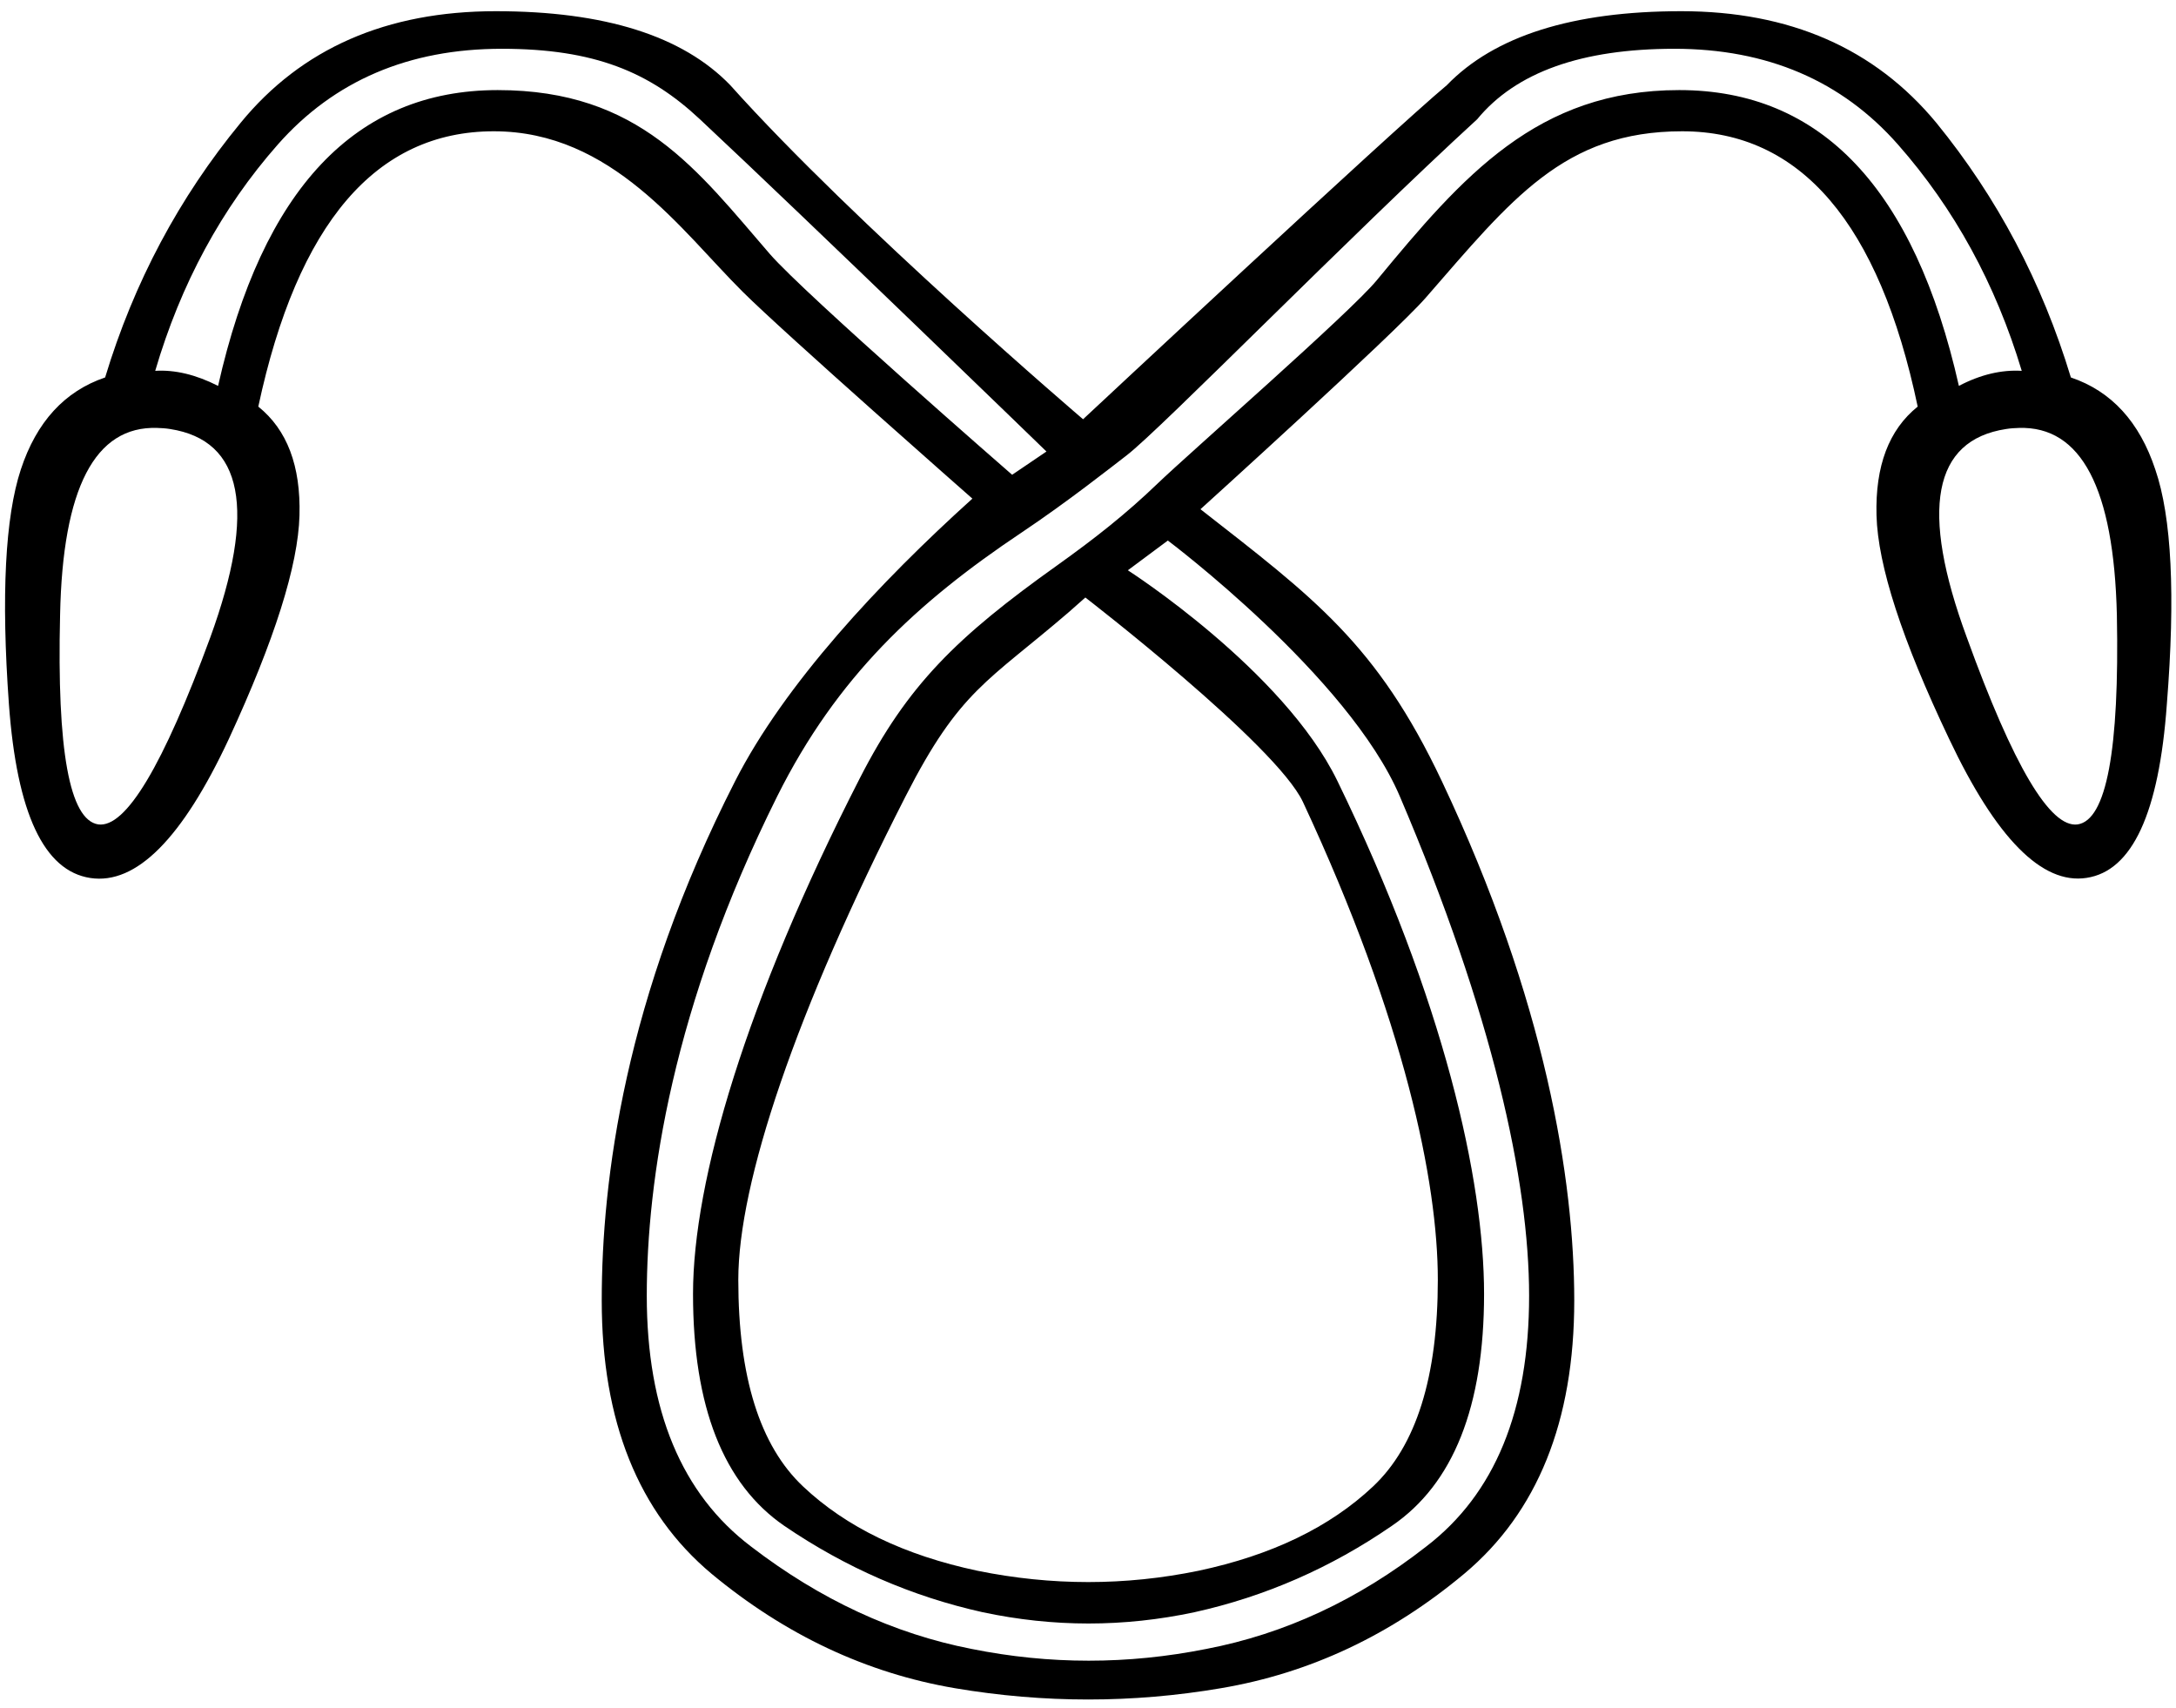 <?xml version="1.0" encoding="UTF-8" standalone="no"?>
<svg
   width="18.07"
   height="14.18"
   version="1.1"
   id="svg474"
   sodipodi:docname="US9S18VARA.svg"
   inkscape:version="1.2.1 (9c6d41e410, 2022-07-14)"
   xmlns:inkscape="http://www.inkscape.org/namespaces/inkscape"
   xmlns:sodipodi="http://sodipodi.sourceforge.net/DTD/sodipodi-0.dtd"
   xmlns="http://www.w3.org/2000/svg"
   xmlns:svg="http://www.w3.org/2000/svg">
  <defs
     id="defs478" />
  <sodipodi:namedview
     id="namedview476"
     pagecolor="#ffffff"
     bordercolor="#000000"
     borderopacity="0.25"
     inkscape:showpageshadow="2"
     inkscape:pageopacity="0.0"
     inkscape:pagecheckerboard="0"
     inkscape:deskcolor="#d1d1d1"
     showgrid="false"
     inkscape:zoom="32.310932"
     inkscape:cx="9.547852"
     inkscape:cy="6.4683989"
     inkscape:window-width="1920"
     inkscape:window-height="1137"
     inkscape:window-x="-8"
     inkscape:window-y="-8"
     inkscape:window-maximized="1"
     inkscape:current-layer="svg474" />
  <path
     id="path472"
     style="fill:#000000;stroke:none;stroke-width:0.797"
     d="m 4.117,0.093 c -0.907,0 -1.613,0.309 -2.119,0.927 C 1.488,1.639 1.112,2.344 0.873,3.134 0.537,3.248 0.303,3.503 0.173,3.898 0.043,4.293 0.009,4.943 0.074,5.847 0.14,6.752 0.365,7.232 0.751,7.29 c 0.38,0.057 0.763,-0.328 1.149,-1.154 C 2.28,5.314 2.476,4.695 2.487,4.279 2.498,3.868 2.384,3.568 2.145,3.376 2.471,1.853 3.123,1.09 4.101,1.09 c 0.983,0 1.558,0.827 2.066,1.332 0.343,0.342 1.908,1.718 1.908,1.718 -0.773,0.697 -1.56,1.541 -1.97,2.345 -0.92,1.802 -1.108,3.315 -1.108,4.313 0,1.003 0.304,1.76 0.912,2.269 0.614,0.509 1.288,0.825 2.021,0.95 0.739,0.125 1.476,0.125 2.209,0 0.739,-0.125 1.411,-0.441 2.02,-0.95 0.608,-0.509 0.914,-1.266 0.914,-2.269 0,-0.998 -0.235,-2.483 -1.1,-4.313 -0.539,-1.14 -1.066,-1.524 -2.004,-2.257 0,0 1.604,-1.451 1.869,-1.754 0.713,-0.818 1.148,-1.384 2.131,-1.384 0.983,0 1.636,0.763 1.956,2.286 -0.239,0.192 -0.353,0.492 -0.342,0.903 0.011,0.416 0.212,1.035 0.603,1.856 0.391,0.826 0.772,1.211 1.141,1.154 0.38,-0.057 0.602,-0.538 0.667,-1.442 C 18.066,4.943 18.034,4.293 17.898,3.898 17.767,3.503 17.534,3.248 17.197,3.134 16.958,2.344 16.585,1.639 16.08,1.02 15.569,0.402 14.863,0.093 13.962,0.093 c -0.902,0 -1.552,0.205 -1.948,0.615 C 11.553,1.092 8.994,3.481 8.994,3.481 c 0,0 -1.892,-1.615 -2.929,-2.773 C 5.669,0.297 5.019,0.093 4.117,0.093 Z m 0.049,0.312 c 0.771,0 1.227,0.193 1.646,0.585 C 6.724,1.843 8.69,3.749 8.69,3.749 L 8.405,3.942 c 0,0 -1.717,-1.494 -2.012,-1.833 C 5.79,1.412 5.312,0.748 4.133,0.748 c -1.179,0 -1.953,0.819 -2.322,2.456 C 1.626,3.11 1.452,3.069 1.289,3.079 1.501,2.357 1.84,1.73 2.307,1.2 2.775,0.67 3.395,0.405 4.167,0.405 Z m 9.738,0 c 0.771,0 1.39,0.265 1.857,0.795 0.467,0.53 0.811,1.157 1.028,1.879 -0.168,-0.01 -0.343,0.031 -0.522,0.125 -0.369,-1.637 -1.143,-2.456 -2.322,-2.456 -1.179,0 -1.797,0.713 -2.512,1.579 C 11.214,2.594 9.875,3.763 9.617,4.011 9.349,4.269 9.091,4.471 8.782,4.692 7.945,5.288 7.536,5.688 7.141,6.46 6.195,8.308 5.755,9.802 5.755,10.743 c 0,0.936 0.252,1.578 0.758,1.926 0.511,0.348 1.061,0.587 1.647,0.717 0.587,0.125 1.172,0.125 1.759,0 0.587,-0.13 1.134,-0.369 1.639,-0.717 0.511,-0.348 0.766,-0.991 0.766,-1.926 0,-0.941 -0.33,-2.435 -1.218,-4.259 -0.448,-0.921 -1.74,-1.749 -1.74,-1.749 l 0.332,-0.247 c 0,0 1.5,1.126 1.926,2.123 0.773,1.81 1.074,3.197 1.074,4.148 0,0.951 -0.284,1.645 -0.855,2.082 -0.565,0.442 -1.174,0.725 -1.826,0.85 -0.652,0.13 -1.302,0.13 -1.948,0 C 7.423,13.565 6.812,13.282 6.236,12.84 5.66,12.403 5.371,11.71 5.371,10.758 5.371,9.807 5.581,8.362 6.455,6.61 6.95,5.62 7.613,5.004 8.48,4.424 8.87,4.163 9.228,3.879 9.357,3.78 9.644,3.559 11.22,1.949 12.267,0.99 c 0.321,-0.39 0.866,-0.585 1.638,-0.585 z M 1.305,3.553 c 0.034,0.001 0.07,0.003 0.107,0.009 0.608,0.094 0.72,0.671 0.334,1.731 C 1.354,6.359 1.044,6.876 0.816,6.845 0.577,6.808 0.472,6.229 0.499,5.106 0.52,4.053 0.788,3.536 1.305,3.553 Z m 15.461,0 c 0.517,-0.016 0.788,0.501 0.813,1.553 0.022,1.123 -0.087,1.703 -0.326,1.739 -0.228,0.031 -0.534,-0.486 -0.92,-1.552 -0.391,-1.06 -0.282,-1.638 0.326,-1.731 0.037,-0.006 0.072,-0.008 0.107,-0.009 z M 9.013,4.961 c 0,0 1.584,1.221 1.807,1.698 0.849,1.82 1.12,3.161 1.12,3.967 0,0.806 -0.179,1.378 -0.538,1.716 -0.359,0.338 -0.842,0.571 -1.45,0.7 -0.608,0.125 -1.22,0.125 -1.834,0 C 7.51,12.913 7.027,12.68 6.669,12.342 6.31,12.004 6.131,11.432 6.131,10.626 c 0,-0.806 0.475,-2.225 1.39,-4.016 C 7.971,5.728 8.203,5.661 8.875,5.083 Z"
     sodipodi:nodetypes="sccssccccsscsscccsssccsccccccccscccsssccssccssccccssssssccccssccssccccsssscsccccccccccccccssccsssccc" />
</svg>
